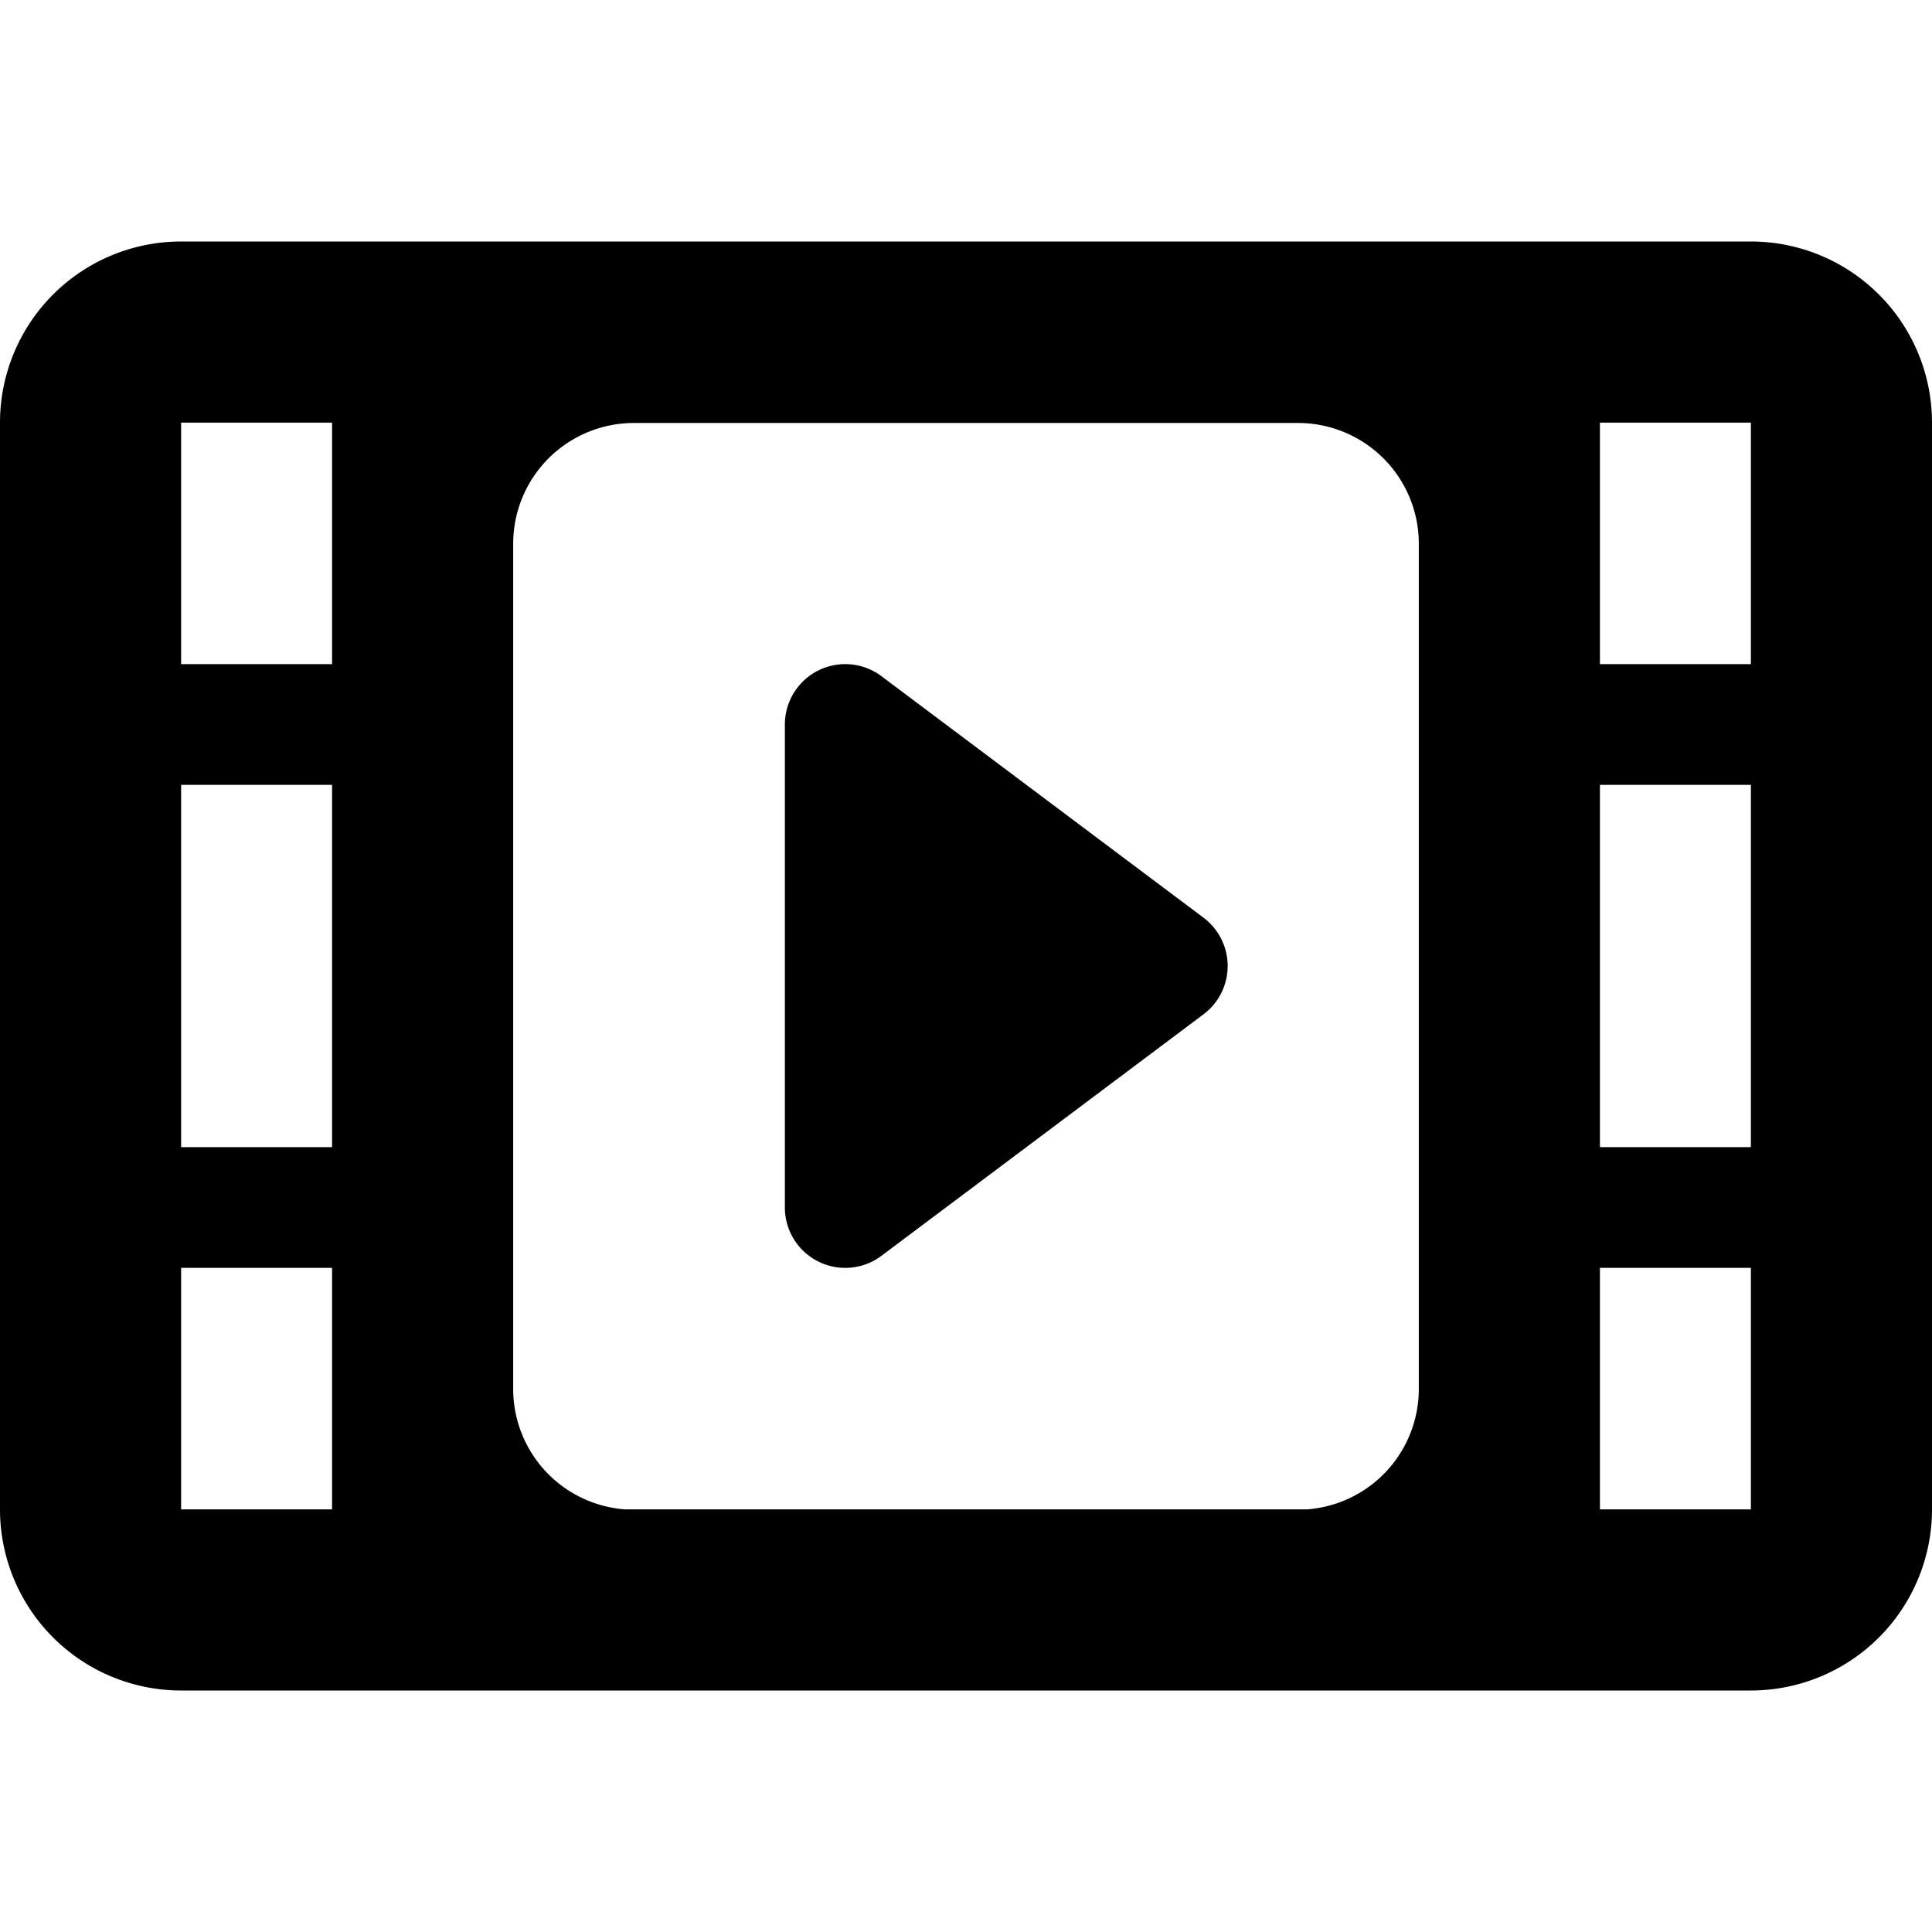 <svg class="icon" width="16" height="16" viewBox="0 0 16 16" fill="currentColor"><path fill-rule="evenodd" clip-rule="evenodd" d="M0 12.5A1.5 1.5 0 0 0 1.5 14h13a1.5 1.5 0 0 0 1.5-1.5v-9A1.5 1.5 0 0 0 14.5 2h-13A1.5 1.5 0 0 0 0 3.5v9Zm2.75 0v-2H1.5v2h1.25Zm0-6v3H1.5v-3h1.25Zm11.75 0v3h-1.25v-3h1.25Zm0 4h-1.25v2h1.25v-2Zm0-5h-1.25v-2h1.25v2Zm-11.75 0H1.5v-2h1.25v2Zm8.074 7H5.176a1 1 0 0 1-.926-.997v-7a1 1 0 0 1 1-1h5.5a1 1 0 0 1 1 1v7a1 1 0 0 1-.926.997Z"/><path d="M7.3 5.6a.5.5 0 0 0-.8.4v4a.5.5 0 0 0 .8.4l2.667-2a.5.5 0 0 0 0-.8L7.3 5.6Z"/></svg>
